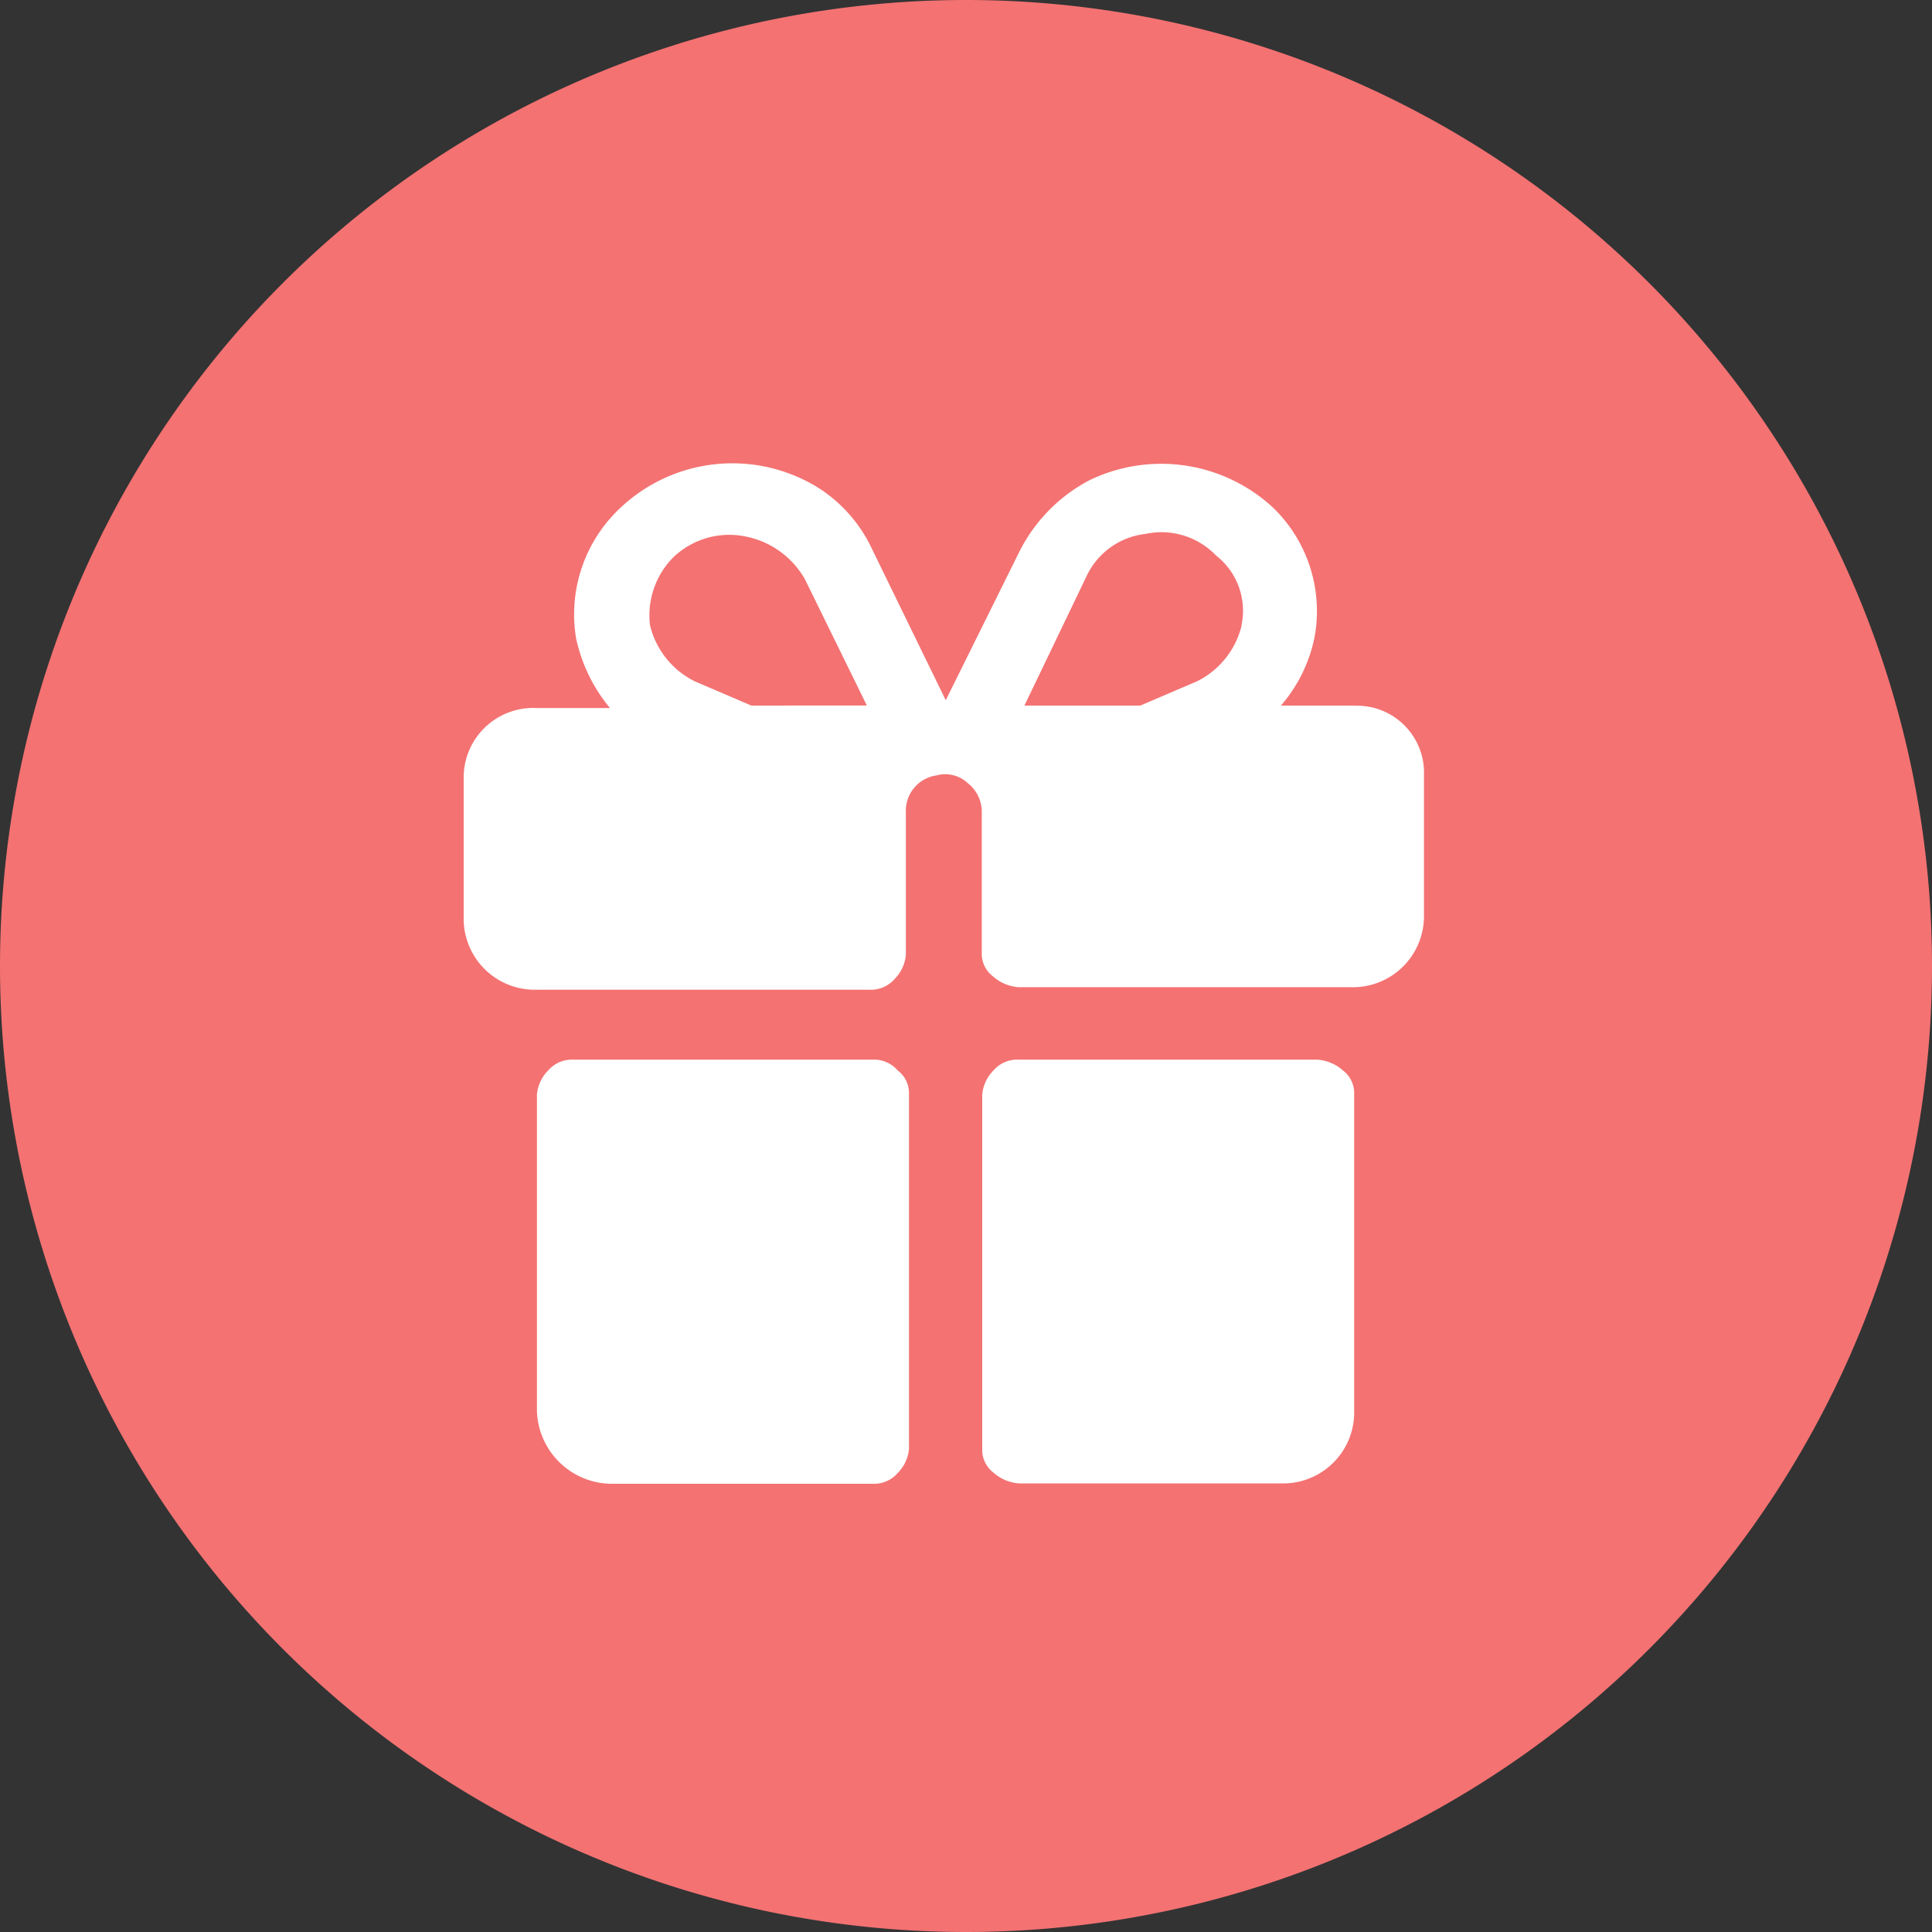 <?xml version="1.0" standalone="no"?><!DOCTYPE svg PUBLIC "-//W3C//DTD SVG 1.1//EN" "http://www.w3.org/Graphics/SVG/1.1/DTD/svg11.dtd"><svg t="1606394758713" class="icon" viewBox="0 0 1024 1024" version="1.1" xmlns="http://www.w3.org/2000/svg" p-id="4920" xmlns:xlink="http://www.w3.org/1999/xlink" width="200" height="200"><rect x="0" y="0" width="1024" height="1024" fill="#333333" stroke="none"/><defs><style type="text/css"></style></defs><path d="M512 512m-512 0a512 512 0 1 0 1024 0 512 512 0 1 0-1024 0Z" fill="#F47272" p-id="4921"></path><path d="M520.602 580.116v187.638a15.114 15.114 0 0 0 5.98 12.78 22.774 22.774 0 0 0 13.435 5.693h138.895a37.642 37.642 0 0 0 38.83-36.864v-169.247a15.114 15.114 0 0 0-5.98-12.78 22.774 22.774 0 0 0-13.435-5.693h-158.31a16.589 16.589 0 0 0-13.435 5.693 20.726 20.726 0 0 0-5.98 12.78z m-58.245-18.473H304.005a16.589 16.589 0 0 0-13.435 5.693 20.726 20.726 0 0 0-5.98 12.78v167.936a39.854 39.854 0 0 0 40.346 38.38h137.421a16.589 16.589 0 0 0 13.435-5.693 20.726 20.726 0 0 0 5.98-12.78v-187.843a15.114 15.114 0 0 0-5.98-12.78 16.589 16.589 0 0 0-13.476-5.693z m255.386-187.679h-38.83a79.053 79.053 0 0 0 17.94-36.864 76.268 76.268 0 0 0-22.405-68.321 87.286 87.286 0 0 0-97.075-14.213 86.712 86.712 0 0 0-37.356 38.38l-38.748 78.193-38.83-79.626a77.373 77.373 0 0 0-28.385-32.768 86.426 86.426 0 0 0-104.817 10.035 77.251 77.251 0 0 0-23.88 69.632 86.262 86.262 0 0 0 17.94 36.864h-38.707a36.864 36.864 0 0 0-38.83 36.864v75.571a37.683 37.683 0 0 0 38.83 36.864h176.128a16.589 16.589 0 0 0 13.435-5.693 20.726 20.726 0 0 0 5.98-12.78v-75.244a18.964 18.964 0 0 1 16.384-19.907 17.449 17.449 0 0 1 16.384 4.096 19.415 19.415 0 0 1 7.455 14.213v75.489a15.114 15.114 0 0 0 5.98 12.78 22.774 22.774 0 0 0 13.435 5.693h176.128a37.642 37.642 0 0 0 38.83-36.864v-75.407a35.512 35.512 0 0 0-37.356-36.864z m-319.488 0l-29.86-12.78a44.769 44.769 0 0 1-23.88-29.86 43.704 43.704 0 0 1 11.96-35.553 42.844 42.844 0 0 1 38.83-11.387 46.408 46.408 0 0 1 31.375 22.733l32.768 66.806z m259.891-42.639a44.769 44.769 0 0 1-23.88 29.86l-29.86 12.78h-61.44l32.768-68.239a39.363 39.363 0 0 1 31.375-22.733 40.018 40.018 0 0 1 37.356 11.387 37.11 37.11 0 0 1 13.558 36.946z m0 0" fill="#FFFFFF" p-id="4922"></path></svg>